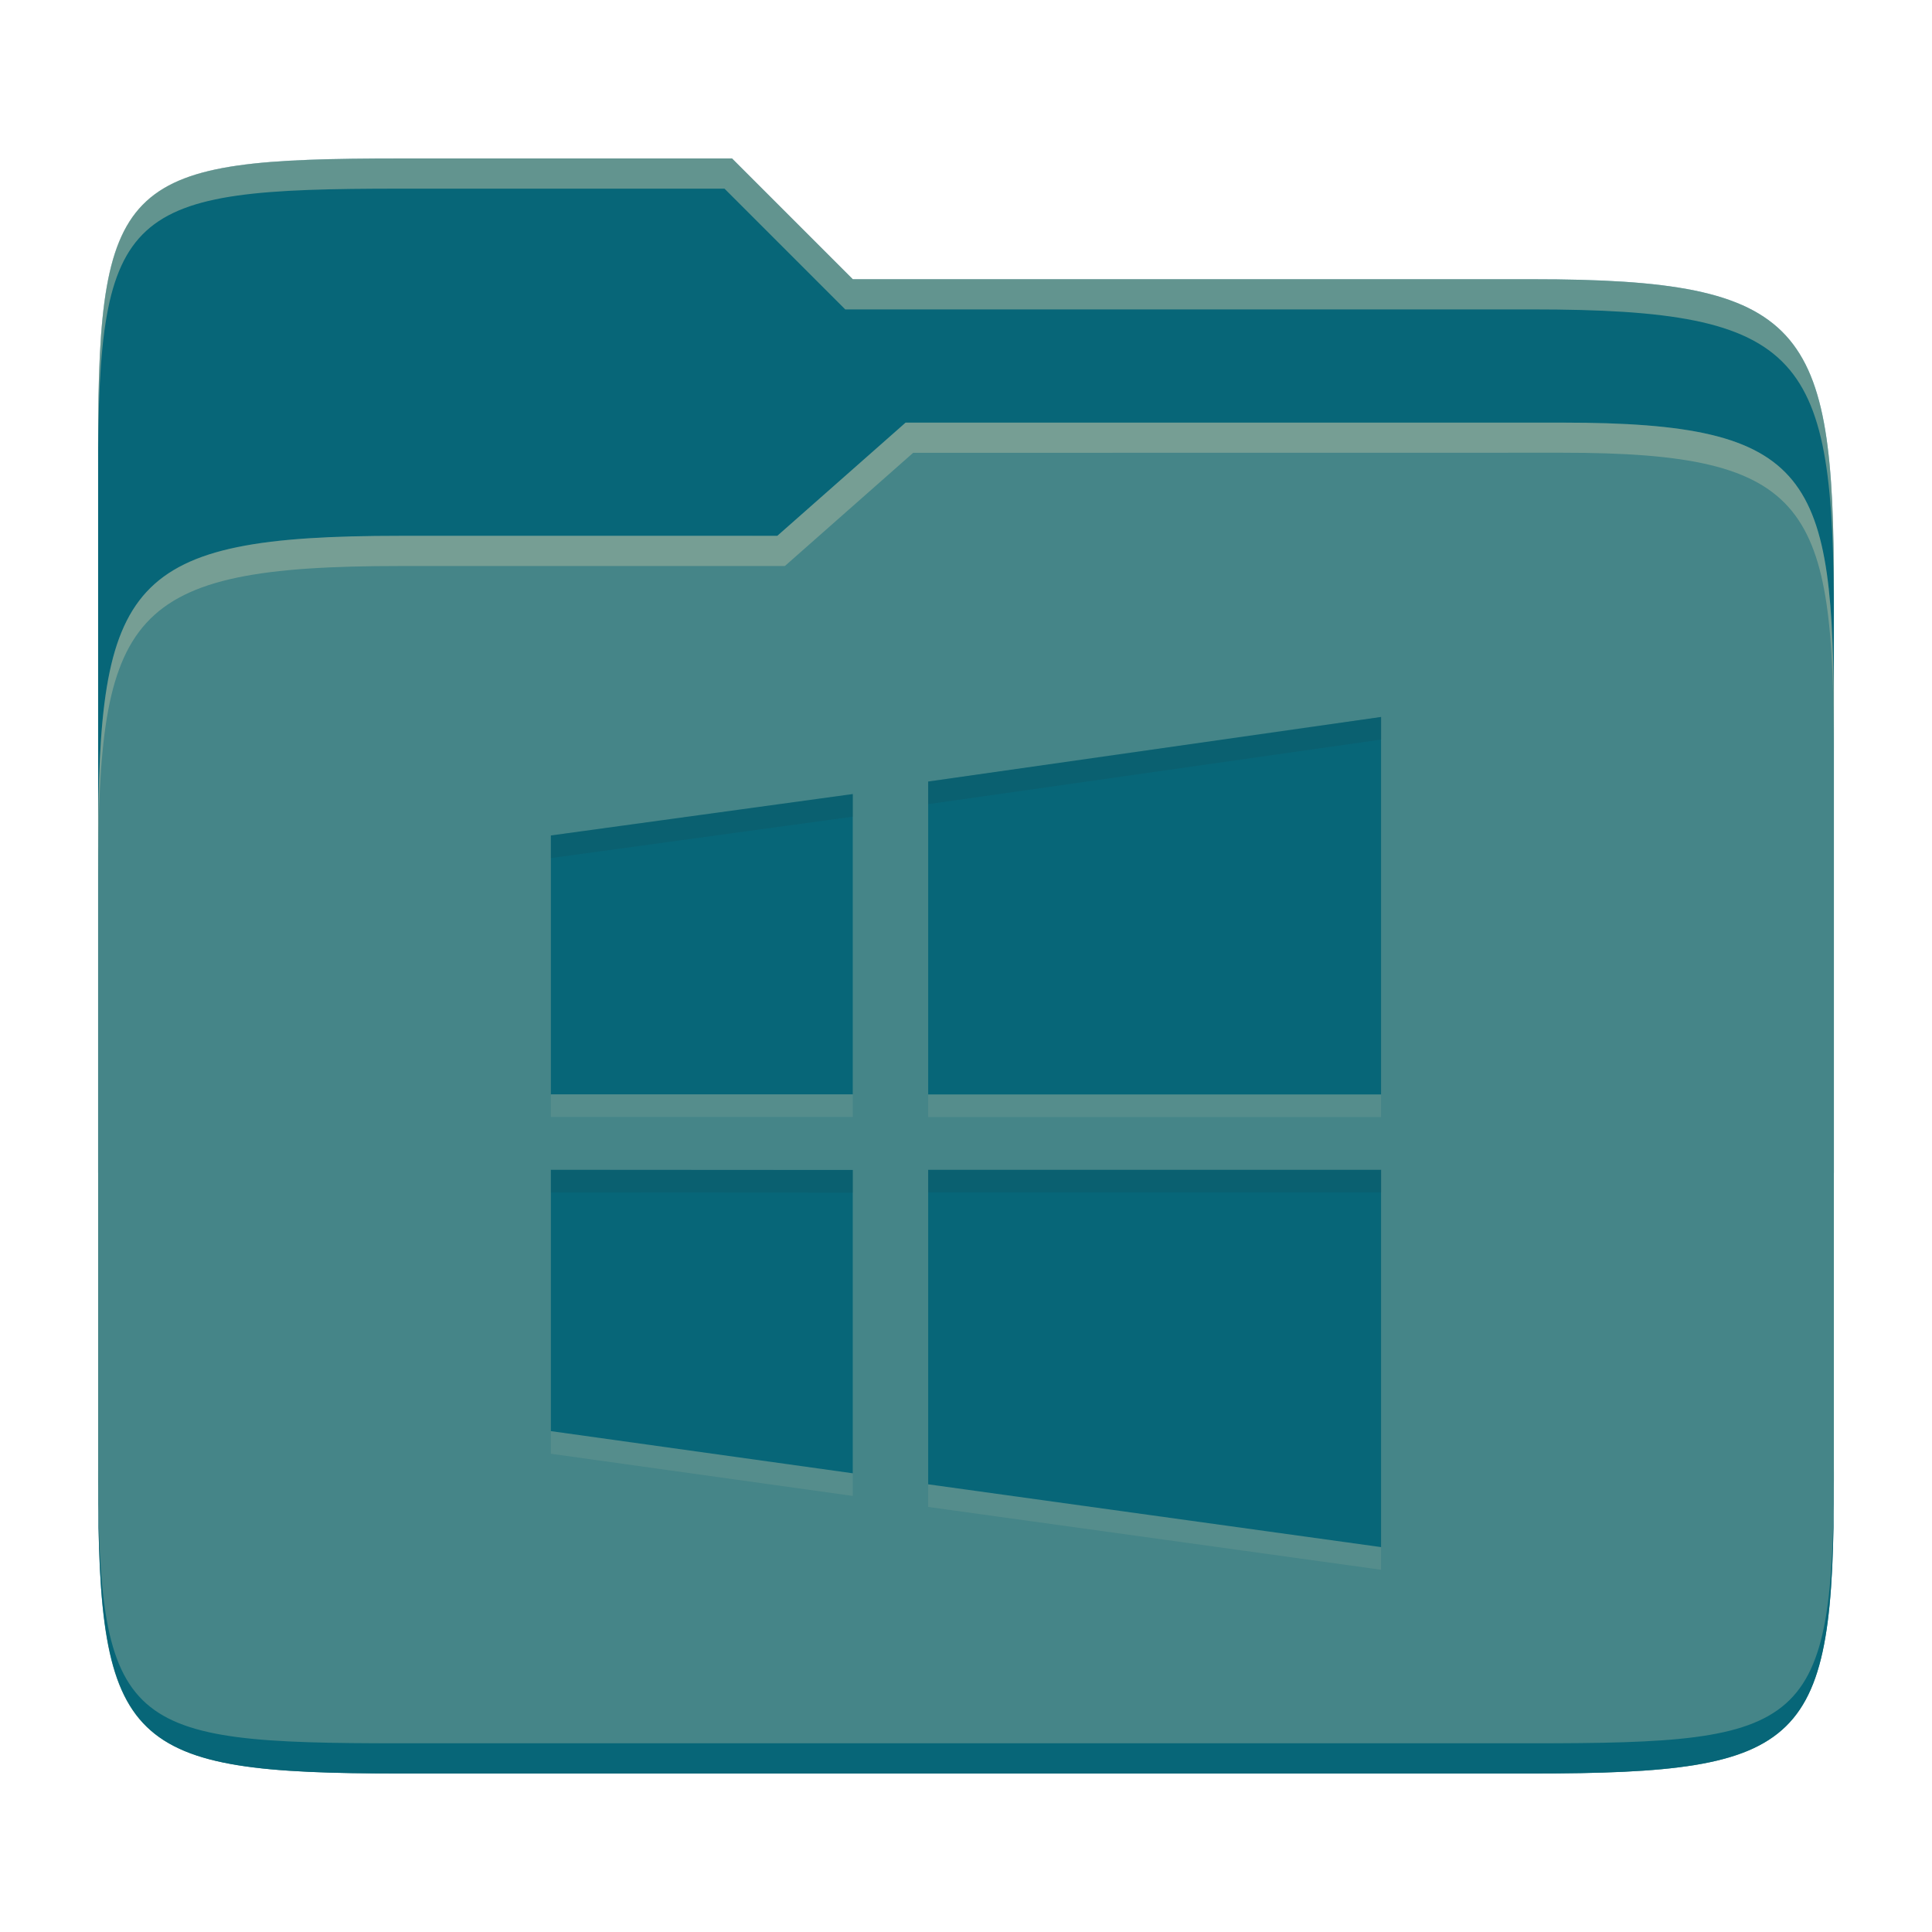 <svg width="256" height="256" version="1.1" xmlns="http://www.w3.org/2000/svg">
  <path d="m53.047 21c-36.322 0-40.047 2.481-40.047 37.772v96.653h230v-77.055c0-35.291-3.678-41.37-40-41.37h-90l-16-16z" fill="#076678"/>
  <path d="m53 71c-36.338 0-39.996 6.144-39.996 41.397v83.653c0 35.313 3.686 38.951 40.002 38.951h149.99c36.316 0 40-3.639 40-38.951v-99.621c0-33.574-2.687-40.428-36-40.428h-87l-17 15z" fill="#458588"/>
  <path d="m243 193.99c0 35.291-3.653 37.006-39.974 37.006h-150.02c-36.319 0-40.005-1.715-40.005-37v2c0 35.641 4 39 40.005 39h150.02c36.399 0 39.974-3.727 39.974-38.998z" fill="#076678"/>
  <path d="m120 56-17 15h-50c-36.156 0-39.996 5.917-39.996 41.433v4.141c0-35.295 3.684-41.574 39.996-41.574h51l17-15 86.001-0.011c33.136-0.004 35.999 7.05 35.999 40.591v-4.141c0-33.541-2.649-40.44-36-40.44z" fill="#ebdbb2" opacity=".3"/>
  <path d="m97 21-43.953 1e-6c-36.322 0-40.052 2.451-40.052 37.744v3.91c0-35.291 3.682-37.655 40.005-37.655h43l16 16h91c36.322 0 40 5.989 40 41.281v-3.907c0-35.291-3.678-41.373-40-41.373h-90z" fill="#ebdbb2" opacity=".4"/>
  <path d="m183 98-60.013 8.556v41.462h60.013zm-69.999 10.214-40.009 5.49v34.304h40.009zm-40.009 49.791v34.626l40.009 5.588v-40.189zm49.995 0v41.674l60.013 8.321v-49.995z" fill="#ebdbb2" opacity=".1"/>
  <path d="m183 95-60.013 8.556v41.462h60.013zm-69.999 10.214-40.009 5.49v34.304h40.009zm-40.009 49.791v34.626l40.009 5.588v-40.189zm49.995 0v41.674l60.013 8.321v-49.995z" fill="#076678"/>
  <path d="m183 95-60.014 8.557v3l60.014-8.557zm-69.998 10.215-40.01 5.488v3l40.01-5.488zm69.998 49.789-60.014 2e-3v3h60.014zm-110.01 2e-3v3l40.01 0.025v-3.002z" fill="#282828" opacity=".1"/>
</svg>

